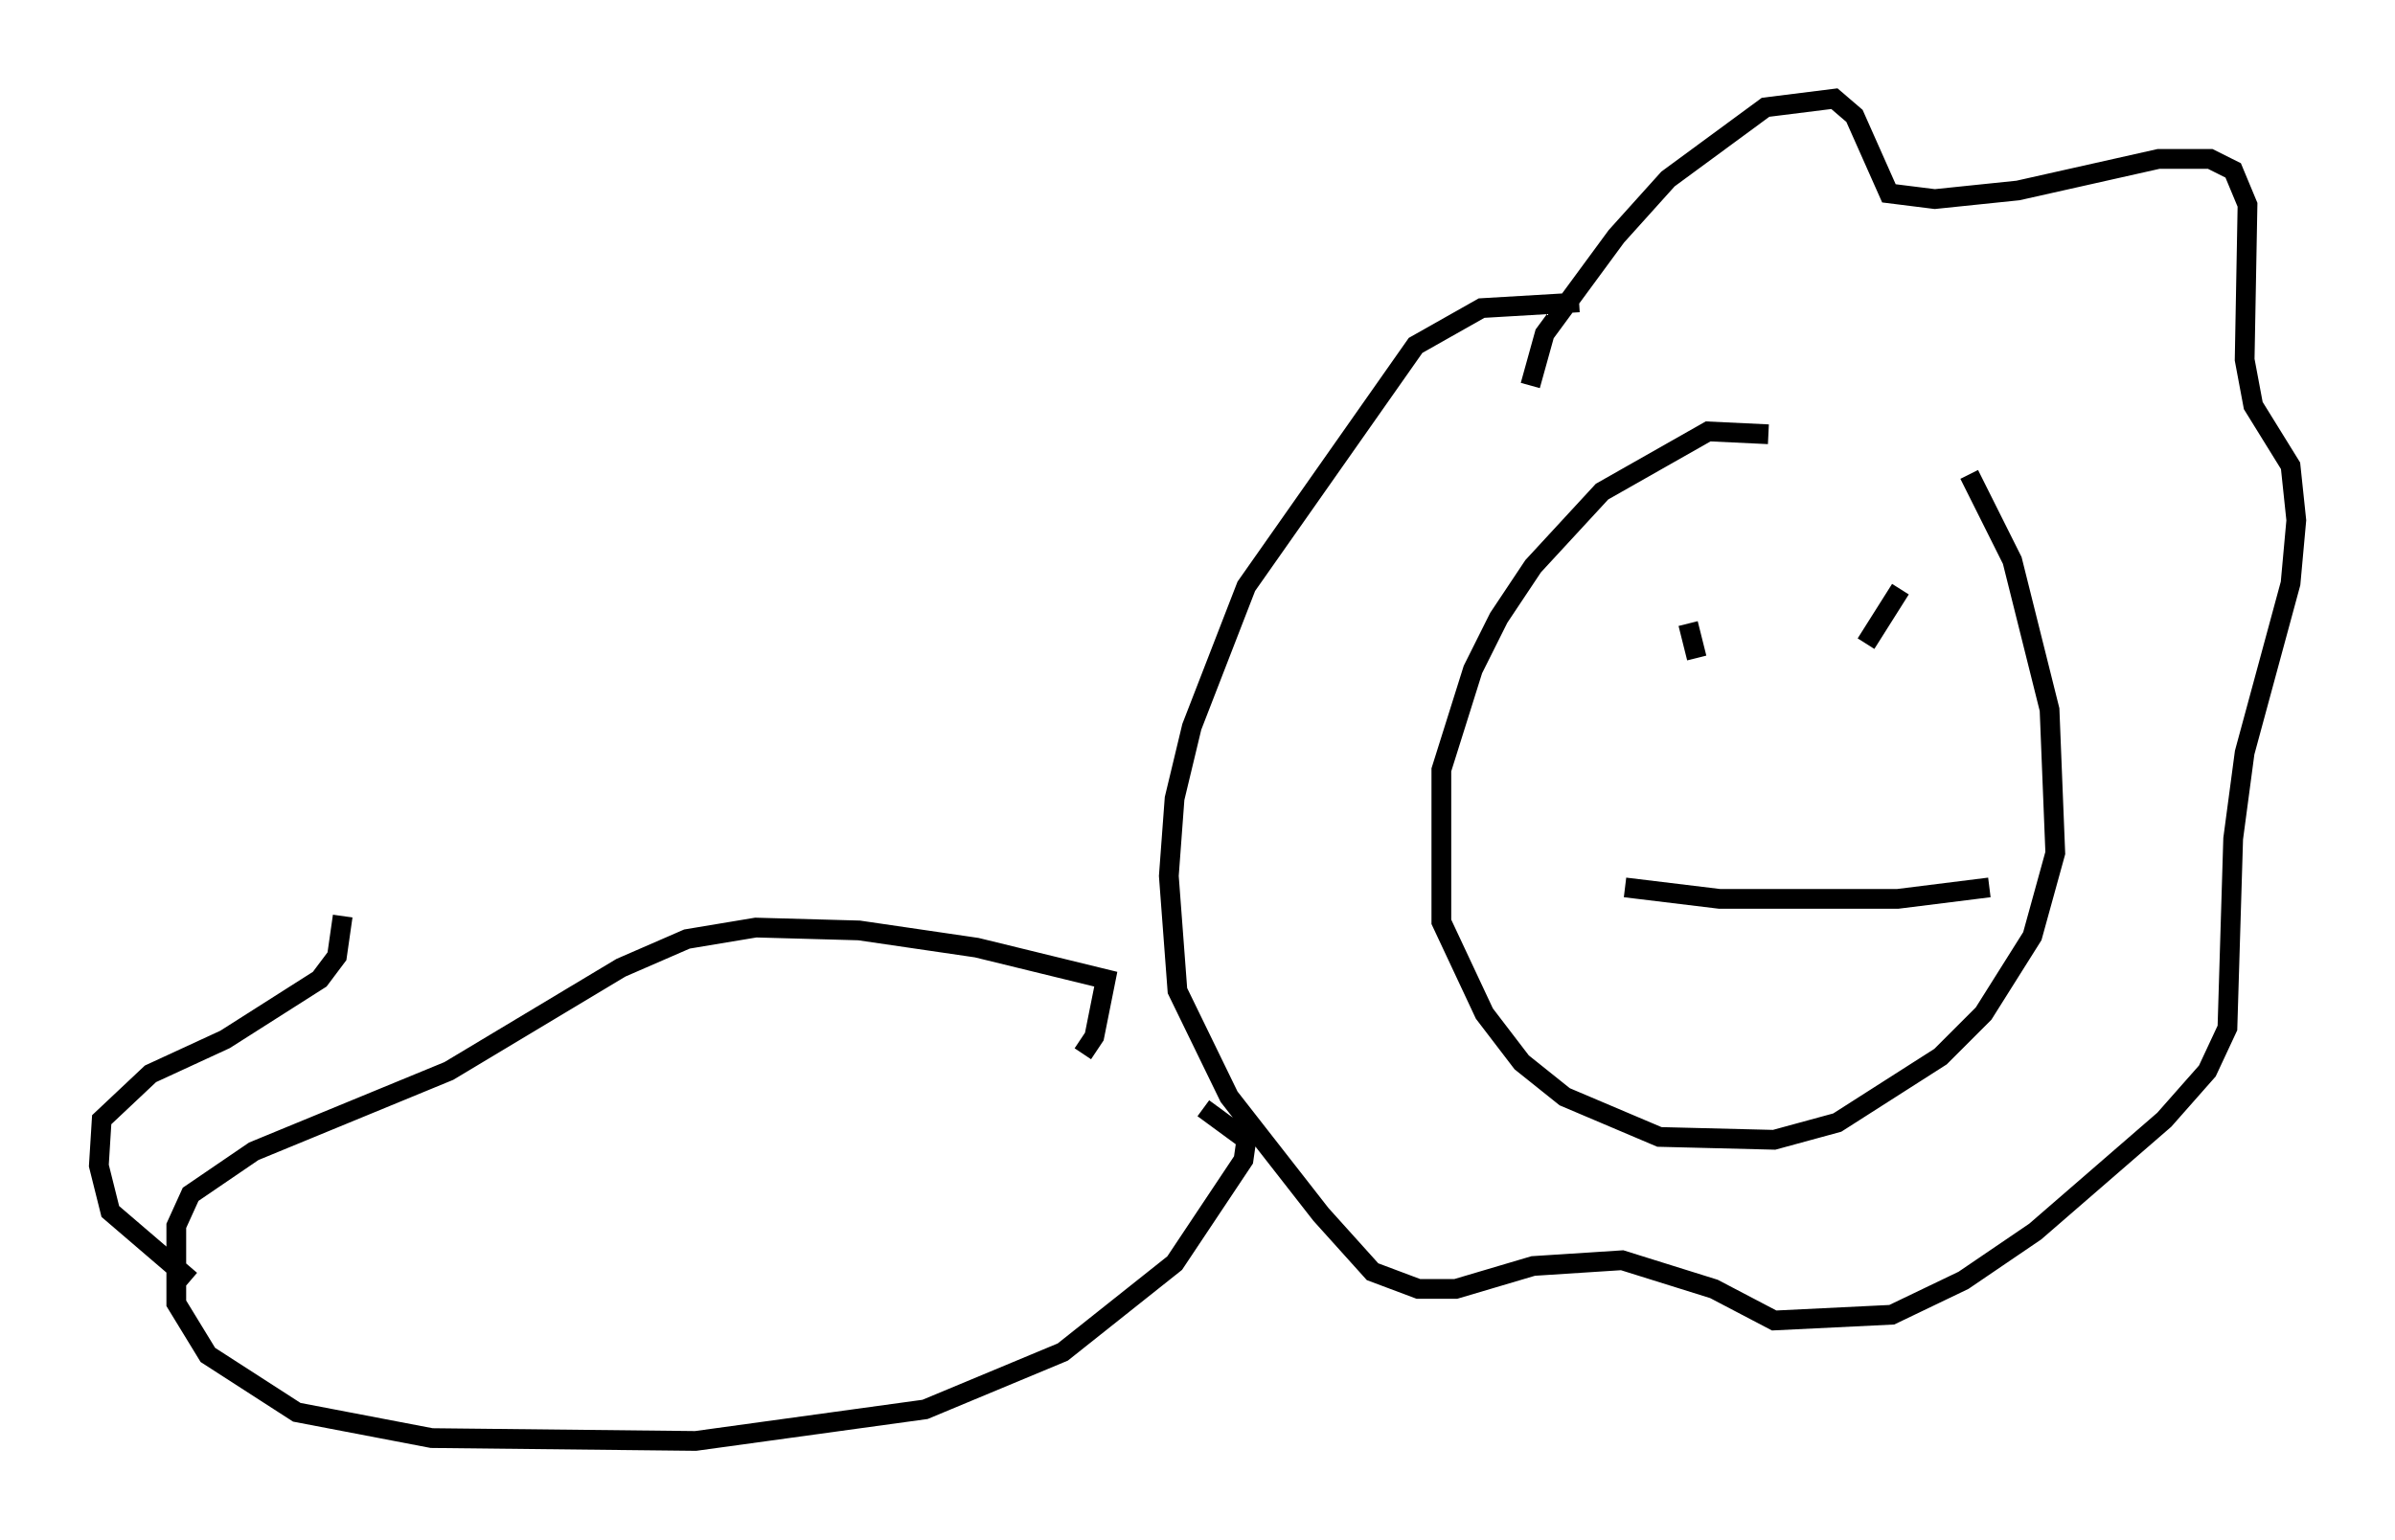 <?xml version="1.0" encoding="utf-8" ?>
<svg baseProfile="full" height="77.978" version="1.1" width="121.262" xmlns="http://www.w3.org/2000/svg" xmlns:ev="http://www.w3.org/2001/xml-events" xmlns:xlink="http://www.w3.org/1999/xlink"><defs /><rect fill="white" height="77.978" width="121.262" x="0" y="0" /><path d="M90.843, 23.011 m-1.307, -1.017 l-3.05, -0.145 -5.374, 3.05 l-3.486, 3.777 -1.743, 2.615 l-1.307, 2.615 -1.598, 5.084 l0.0, 7.698 2.179, 4.648 l1.888, 2.469 2.179, 1.743 l4.793, 2.034 5.81, 0.145 l3.196, -0.872 5.229, -3.341 l2.179, -2.179 2.469, -3.922 l1.162, -4.212 -0.291, -7.263 l-1.888, -7.553 -2.179, -4.358 m-22.223, -4.503 l0.726, -2.615 3.631, -4.939 l2.615, -2.905 4.939, -3.631 l3.486, -0.436 1.017, 0.872 l1.743, 3.922 2.324, 0.291 l4.212, -0.436 7.117, -1.598 l2.615, 0.0 1.162, 0.581 l0.726, 1.743 -0.145, 7.844 l0.436, 2.324 1.888, 3.05 l0.291, 2.76 -0.291, 3.196 l-2.324, 8.57 -0.581, 4.358 l-0.291, 9.587 -1.017, 2.179 l-2.179, 2.469 -6.536, 5.665 l-3.631, 2.469 -3.631, 1.743 l-5.955, 0.291 -3.05, -1.598 l-4.648, -1.453 -4.503, 0.291 l-3.922, 1.162 -1.888, 0.0 l-2.324, -0.872 -2.615, -2.905 l-4.648, -5.955 -2.615, -5.374 l-0.436, -5.81 0.291, -3.922 l0.872, -3.631 2.76, -7.117 l8.57, -12.201 3.341, -1.888 l4.939, -0.291 m5.52, 16.268 l0.436, 1.743 m10.313, -3.486 l-1.743, 2.76 m-12.201, 12.346 l4.793, 0.581 9.006, 0.0 l4.648, -0.581 m-45.899, 8.425 l0.581, -0.872 0.581, -2.905 l-6.536, -1.598 -5.955, -0.872 l-5.229, -0.145 -3.486, 0.581 l-3.341, 1.453 -8.715, 5.229 l-9.877, 4.067 -3.196, 2.179 l-0.726, 1.598 0.0, 3.922 l1.598, 2.615 4.503, 2.905 l6.827, 1.307 13.363, 0.145 l11.62, -1.598 6.972, -2.905 l5.665, -4.503 3.486, -5.229 l0.145, -1.017 -2.179, -1.598 m-51.274, 8.715 l-4.067, -3.486 -0.581, -2.324 l0.145, -2.324 2.469, -2.324 l3.777, -1.743 4.793, -3.05 l0.872, -1.162 0.291, -2.034 " fill="none" stroke="black" stroke-width="1" /></svg>